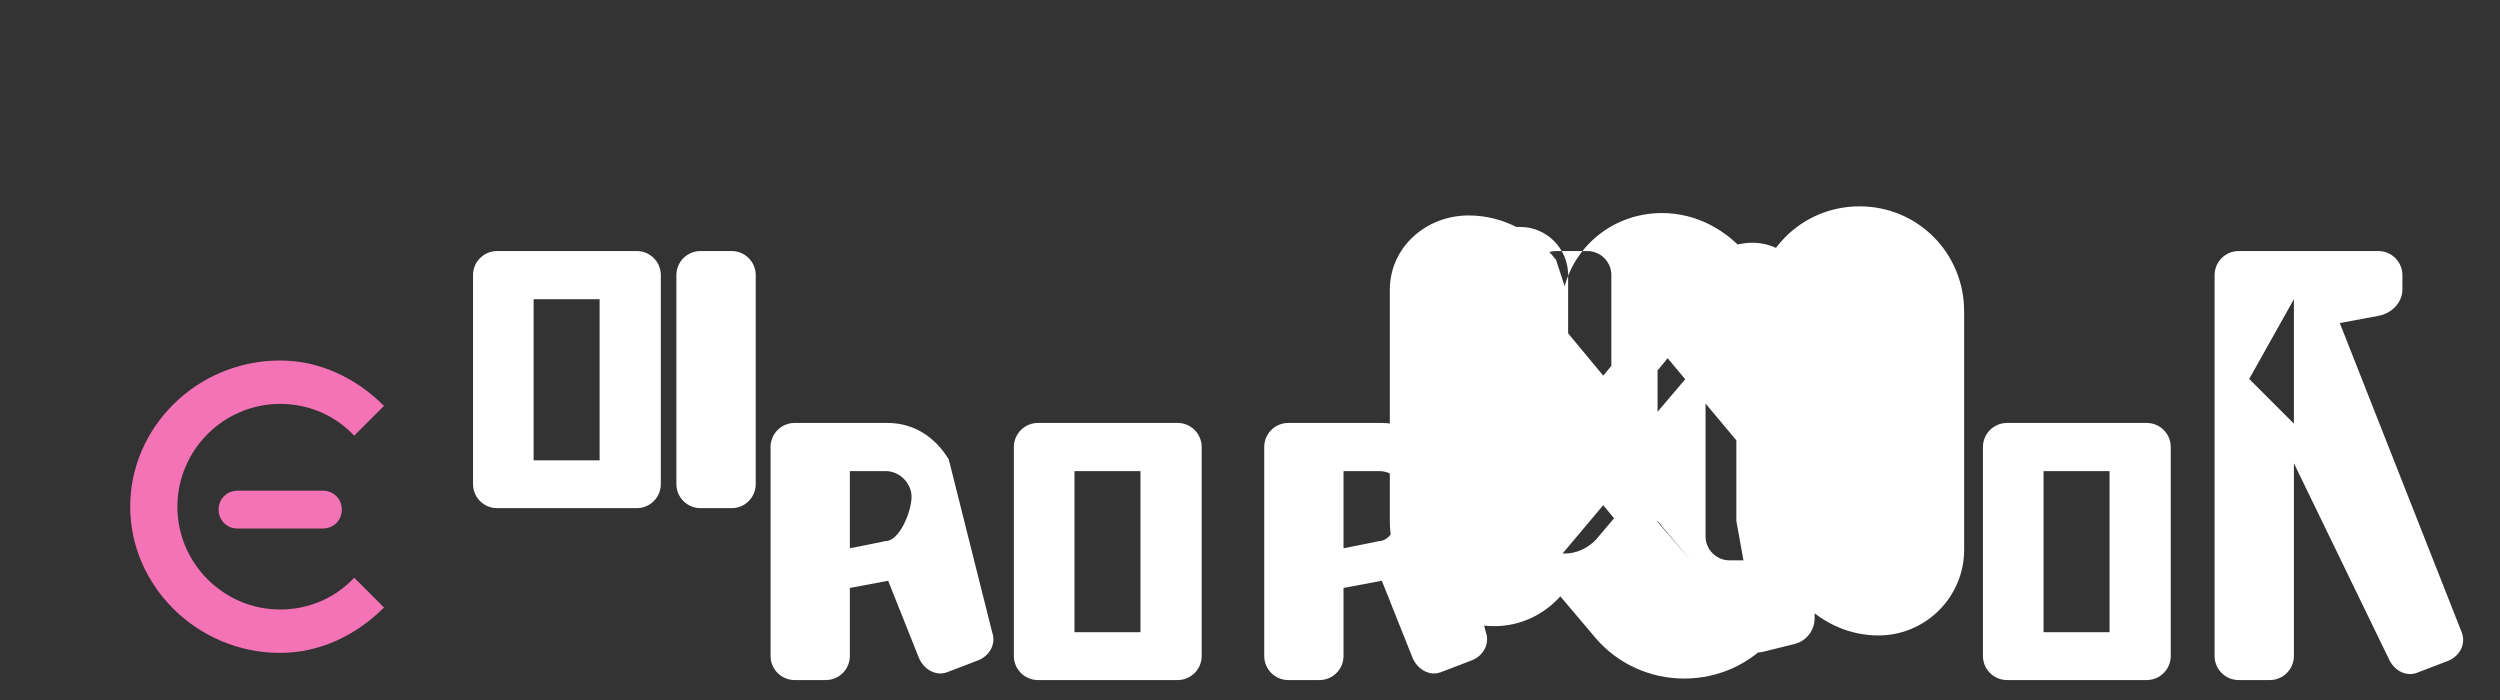 <svg width="100" height="28" viewBox="0 0 100 28" fill="none" xmlns="http://www.w3.org/2000/svg">
<rect x="0" y="0" width="100" height="28" fill="#333333" stroke="none"/>
<path d="M12.916 21.14H9.5C9.072 21.14 8.744 20.812 8.744 20.384C8.744 19.956 9.072 19.628 9.5 19.628H12.916C13.344 19.628 13.672 19.956 13.672 20.384C13.672 20.812 13.344 21.14 12.916 21.14Z" fill="#F472B6"/>
<path d="M11.208 24.38C8.944 24.38 7.096 22.532 7.096 20.268C7.096 18.004 8.944 16.156 11.208 16.156C12.376 16.156 13.432 16.636 14.168 17.428L15.36 16.236C14.248 15.124 12.792 14.42 11.208 14.42C7.888 14.42 5.208 17.076 5.208 20.268C5.208 23.436 7.888 26.116 11.208 26.116C12.792 26.116 14.248 25.412 15.36 24.3L14.168 23.108C13.432 23.9 12.376 24.38 11.208 24.38Z" fill="#F472B6"/>
<path d="M37.95 18.374C37.398 17.47 36.542 16.918 35.502 16.918H31.782C31.254 16.918 30.822 17.35 30.822 17.878V26.242C30.822 26.77 31.254 27.202 31.782 27.202H33.034C33.562 27.202 33.994 26.77 33.994 26.242V23.518L35.526 23.23L36.754 26.31C36.946 26.77 37.426 27.058 37.882 26.89L39.134 26.41C39.59 26.228 39.854 25.748 39.686 25.288L37.95 18.374ZM35.43 21.642L33.994 21.93V18.844H35.43C35.982 18.844 36.462 19.324 36.462 19.876C36.462 20.452 35.982 21.642 35.43 21.642Z" fill="white"/>
<path d="M48.067 17.878C48.067 17.35 47.635 16.918 47.107 16.918H41.515C40.987 16.918 40.555 17.35 40.555 17.878V26.242C40.555 26.77 40.987 27.202 41.515 27.202H47.107C47.635 27.202 48.067 26.77 48.067 26.242V17.878ZM45.619 25.288H42.979V18.844H45.619V25.288Z" fill="white"/>
<path d="M57.697 18.374C57.145 17.47 56.289 16.918 55.249 16.918H51.529C50.999 16.918 50.569 17.35 50.569 17.878V26.242C50.569 26.77 50.999 27.202 51.529 27.202H52.781C53.309 27.202 53.741 26.77 53.741 26.242V23.518L55.273 23.23L56.501 26.31C56.693 26.77 57.173 27.058 57.629 26.89L58.881 26.41C59.337 26.228 59.601 25.748 59.433 25.288L57.697 18.374ZM55.177 21.642L53.741 21.93V18.844H55.177C55.729 18.844 56.209 19.324 56.209 19.876C56.209 20.452 55.729 21.642 55.177 21.642Z" fill="white"/>
<path d="M26.433 11.002C26.433 10.474 26.001 10.042 25.473 10.042H19.881C19.353 10.042 18.921 10.474 18.921 11.002V19.366C18.921 19.894 19.353 20.326 19.881 20.326H25.473C26.001 20.326 26.433 19.894 26.433 19.366V11.002ZM23.985 18.412H21.345V11.968H23.985V18.412Z" fill="white"/>
<path d="M28.017 20.326H29.268C29.797 20.326 30.229 19.894 30.229 19.366V11.002C30.229 10.474 29.797 10.042 29.268 10.042H28.017C27.488 10.042 27.056 10.474 27.056 11.002V19.366C27.056 19.894 27.488 20.326 28.017 20.326Z" fill="white"/>
<path d="M70.09 24.362C69.609 24.362 69.153 24.146 68.826 23.794L65.358 19.786V19.786L63.849 21.574C63.522 21.926 63.066 22.142 62.586 22.142C61.873 22.142 61.282 21.574 61.282 20.838V11.002C61.282 10.474 61.714 10.042 62.242 10.042H63.493C64.022 10.042 64.454 10.474 64.454 11.002V17.066L68.826 11.75C69.129 11.374 69.585 11.158 70.09 11.158C70.802 11.158 71.394 11.726 71.394 12.462V21.454C71.394 21.982 70.962 22.414 70.433 22.414H69.181C68.653 22.414 68.222 21.982 68.222 21.454V14.21L64.454 18.65L68.222 23.114V23.114C68.549 23.514 68.525 24.066 68.15 24.442C68.15 24.442 68.15 24.442 68.126 24.466L69.181 25.682C69.326 25.85 69.517 25.97 69.734 26.018L69.974 26.066C70.165 26.114 70.358 26.114 70.549 26.066L71.802 25.754C72.257 25.634 72.585 25.214 72.585 24.734V12.462C72.585 10.926 71.466 9.71 70.09 9.71C68.737 9.71 67.57 10.878 67.57 10.878L64.129 15.026L62.725 13.334V11.002C62.725 9.93 61.849 9.078 60.818 9.078H58.609C58.081 9.078 57.65 9.51 57.65 10.038V20.838C57.65 22.374 58.77 23.59 60.145 23.59C60.986 23.59 61.73 23.158 62.185 22.518L64.129 20.206L67.57 24.382C67.57 24.382 68.737 25.55 70.09 25.55C71.466 25.55 72.585 24.334 72.585 22.894V22.414H73.838C74.365 22.414 74.797 21.982 74.797 21.454V12.462C74.797 10.926 73.677 9.71 72.302 9.71C71.462 9.71 70.718 10.142 70.261 10.778L69.974 10.298C69.133 9.226 67.882 8.522 66.478 8.522C64.606 8.522 63.045 9.758 62.586 11.45L62.242 10.394C61.401 9.322 60.15 8.618 58.745 8.618C57.029 8.618 55.593 9.902 55.593 11.594V20.838C55.593 23.174 57.441 25.046 59.778 25.046C60.809 25.046 61.754 24.59 62.413 23.854L63.849 25.55C64.718 26.55 65.993 27.142 67.37 27.142C68.746 27.142 70.022 26.55 70.889 25.55L72.118 24.122C72.933 24.938 73.99 25.418 75.133 25.418C77.029 25.418 78.566 23.882 78.566 21.986V12.462C78.566 10.126 76.718 8.254 74.382 8.254C72.046 8.254 70.198 10.126 70.198 12.462V21.454C70.198 22.526 69.322 23.378 68.249 23.378C67.177 23.378 66.302 22.526 66.302 21.454V13.846L69.454 17.614V20.838L70.09 24.362Z" fill="white"/>
<path d="M96.096 11.002C96.096 10.474 95.664 10.042 95.136 10.042H89.544C89.016 10.042 88.584 10.474 88.584 11.002V26.242C88.584 26.77 89.016 27.202 89.544 27.202H90.796C91.324 27.202 91.756 26.77 91.756 26.242V18.53L95.544 26.338C95.736 26.794 96.216 27.082 96.672 26.914L97.924 26.434C98.38 26.252 98.644 25.772 98.476 25.312L93.592 12.922L95.136 12.634C95.664 12.538 96.096 12.106 96.096 11.578V11.002ZM91.756 11.968V16.946L89.968 15.158L91.756 11.968Z" fill="white"/>
<path d="M86.83 17.878C86.83 17.35 86.398 16.918 85.87 16.918H80.278C79.75 16.918 79.318 17.35 79.318 17.878V26.242C79.318 26.77 79.75 27.202 80.278 27.202H85.87C86.398 27.202 86.83 26.77 86.83 26.242V17.878ZM84.382 25.288H81.742V18.844H84.382V25.288Z" fill="white"/>
</svg>
